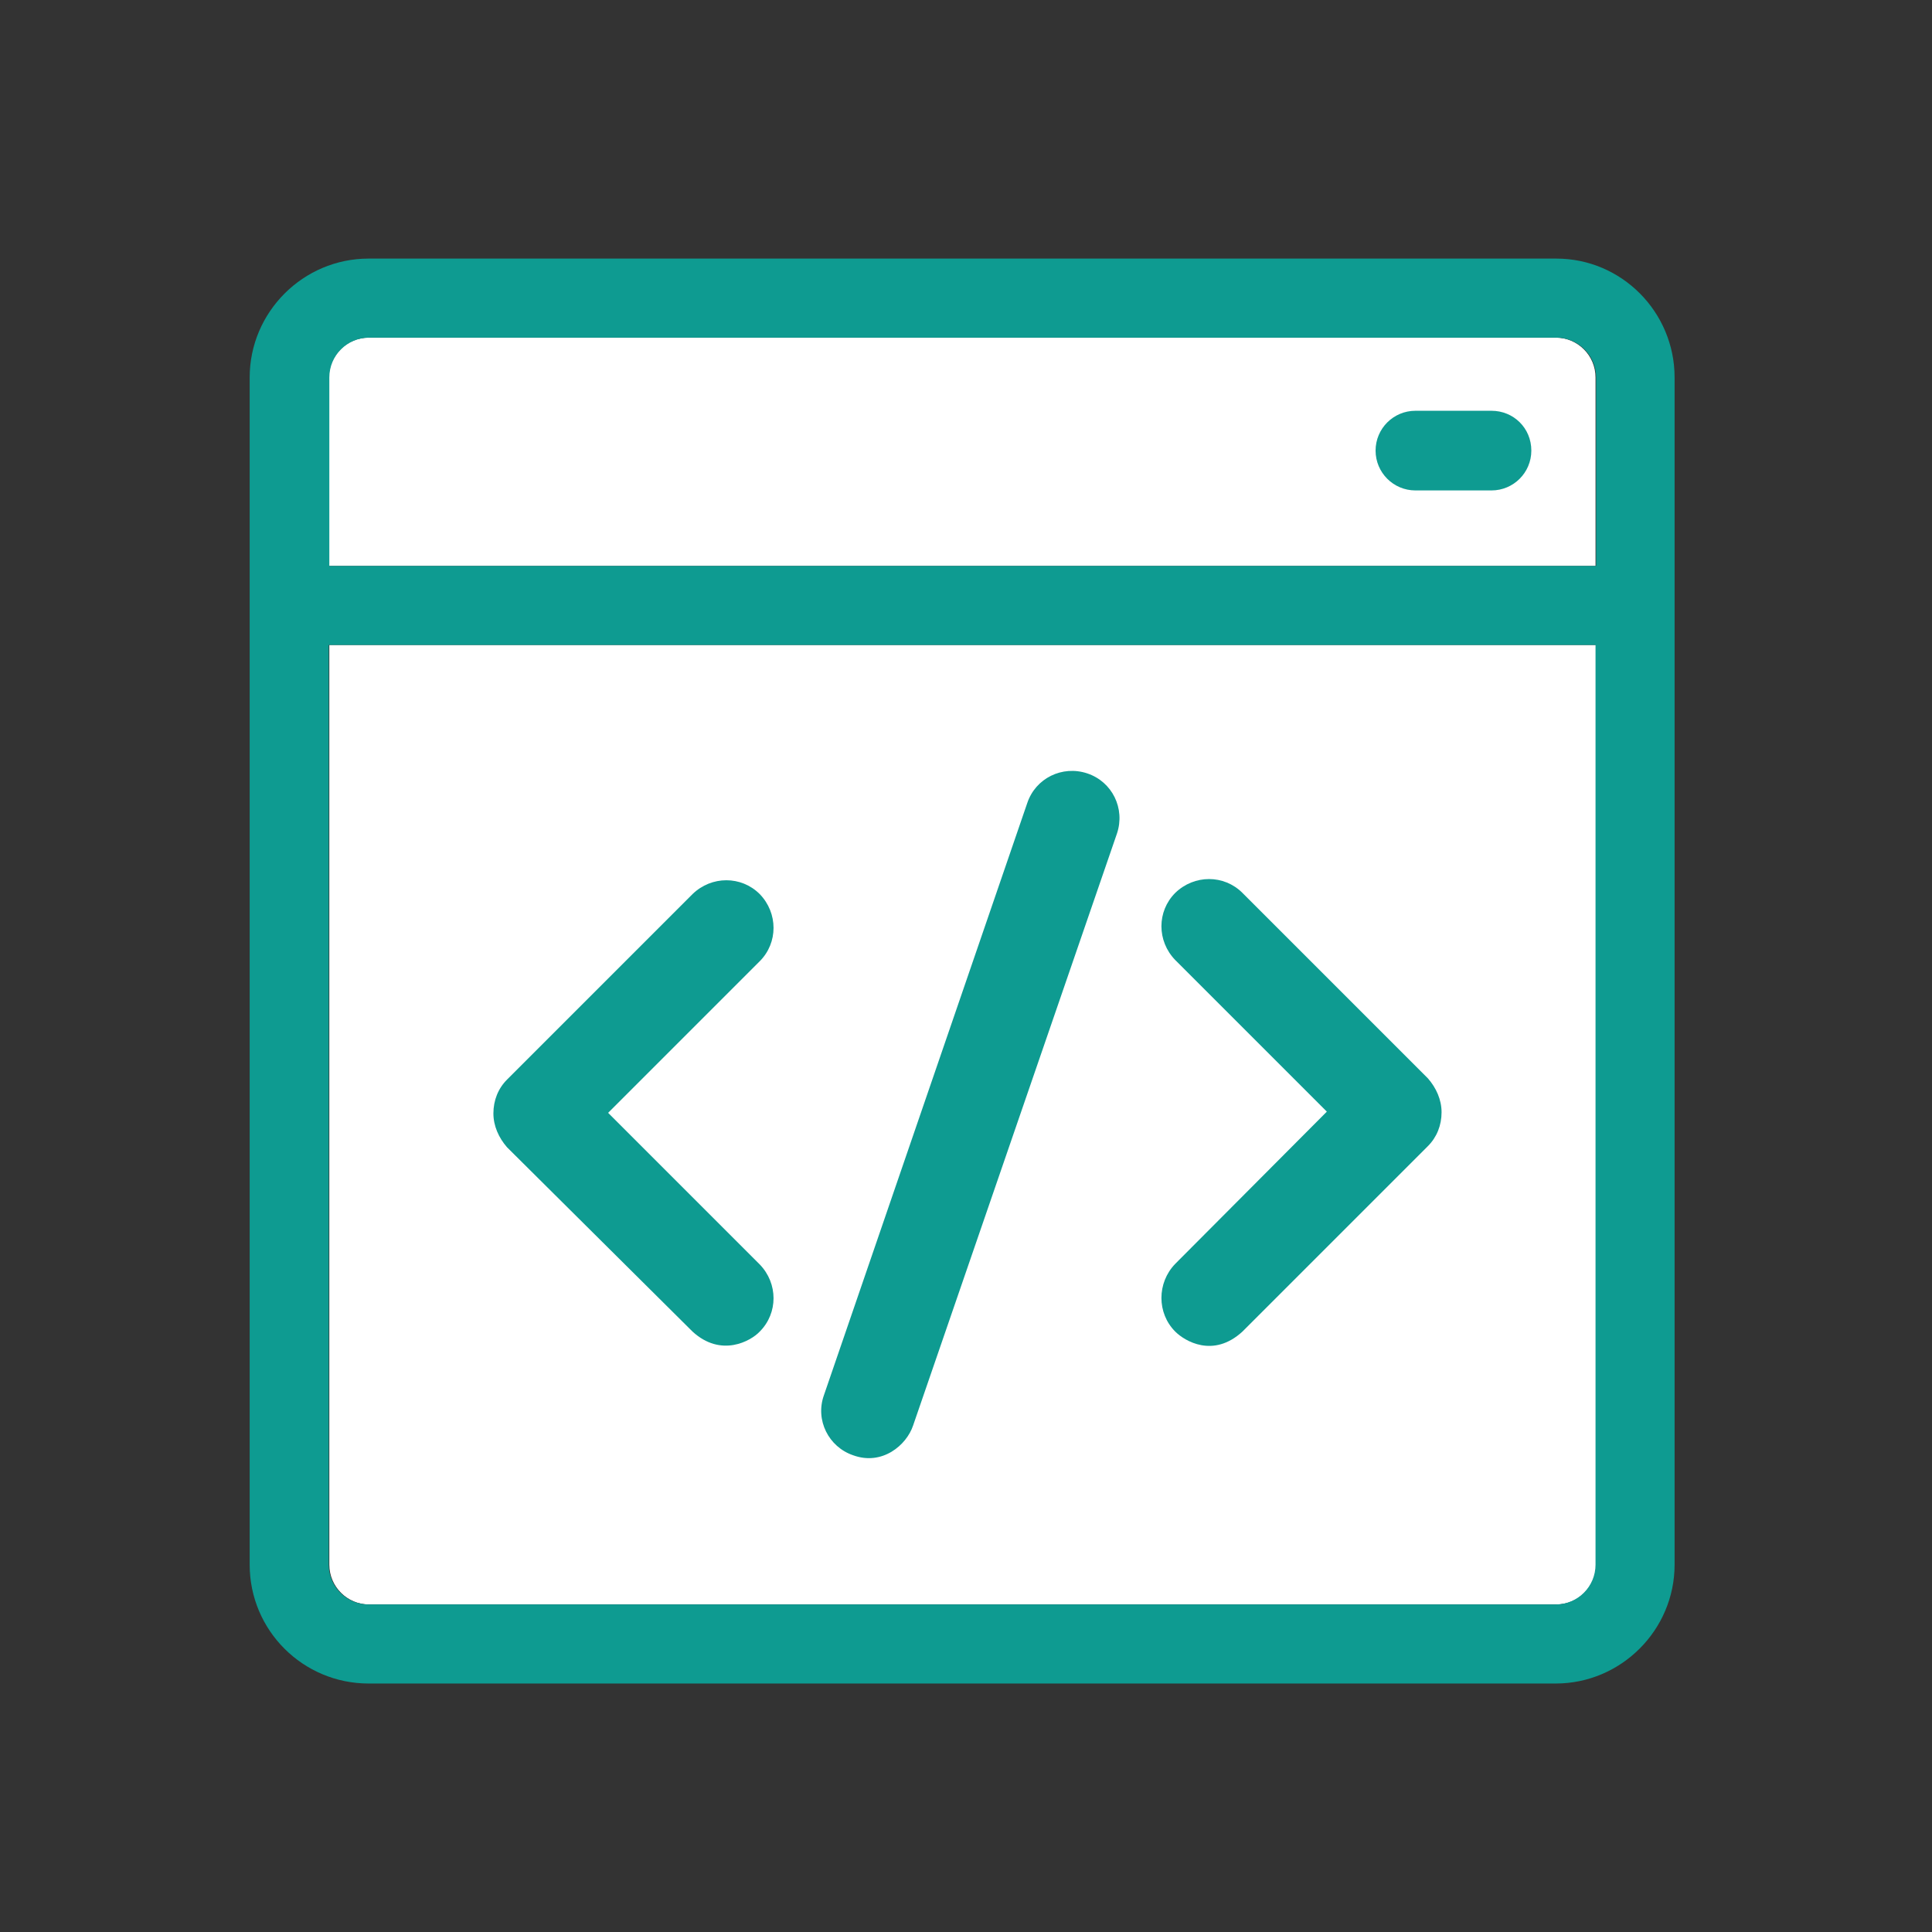 <?xml version="1.0" encoding="utf-8"?>
<!-- Generator: Adobe Illustrator 24.0.0, SVG Export Plug-In . SVG Version: 6.00 Build 0)  -->
<svg version="1.1" id="Capa_1" xmlns="http://www.w3.org/2000/svg" xmlns:xlink="http://www.w3.org/1999/xlink" x="0px" y="0px"
	 viewBox="0 0 325 325" style="enable-background:new 0 0 325 325;" xml:space="preserve">
<rect x="0" y="0" width="325" height="325" fill="#333333" stroke="none"/>
<style type="text/css">
	.st0{fill:#FFFFFF;}
	.st1{fill:#0E9B91;}
</style>
<path class="st0" d="M268.4,63.5c0-3.7-3-6.7-6.7-6.7H62c-3.7,0-6.7,3-6.7,6.7v31.7h213.1V63.5L268.4,63.5z"/>
<path class="st0" d="M55.4,263.2c0,3.7,3,6.7,6.7,6.7h199.7c3.7,0,6.7-3,6.7-6.7V108.5H55.4V263.2z"/>
<g>
	<path class="st1" d="M261.8,43.5H62c-11,0-20,9-20,20v199.7c0,11.1,9,20,20,20h199.7c11,0,20-9,20-20V63.5
		C281.7,52.5,272.8,43.5,261.8,43.5z M55.4,63.5c0-3.7,3-6.7,6.7-6.7h199.7c3.7,0,6.7,3,6.7,6.7v31.7H55.4V63.5z M268.4,263.2
		L268.4,263.2c0,3.7-3,6.7-6.7,6.7H62c-3.7,0-6.7-3-6.7-6.7V108.5h213.1V263.2L268.4,263.2z"/>
	<path class="st1" d="M250.9,69.1h-12.8c-3.7,0-6.7,3-6.7,6.7c0,3.7,3,6.7,6.7,6.7h12.8c3.7,0,6.7-3,6.7-6.7
		C257.6,72,254.6,69.1,250.9,69.1z"/>
	<path class="st1" d="M116.5,224c4.8,4.4,9.8,1.6,11.3,0c3.1-3.1,3.1-8.1,0-11.3l-25.5-25.5l25.5-25.5c3.1-3.1,3.1-8.1,0-11.3
		c-3.1-3.1-8.1-3.1-11.3,0l-31.2,31.2c-1.5,1.5-2.3,3.5-2.3,5.7c0,2.1,0.9,4.1,2.3,5.7L116.5,224z"/>
	<path class="st1" d="M197.7,224c1.6,1.6,6.4,4.5,11.3,0l31.2-31.2c1.5-1.5,2.3-3.5,2.3-5.7c0-2.1-0.9-4.1-2.3-5.7l-31.2-31.2
		c-3.1-3.1-8.1-3.1-11.3,0c-3.1,3.1-3.1,8.1,0,11.3l25.5,25.5l-25.5,25.6C194.6,215.8,194.6,220.9,197.7,224z"/>
	<path class="st1" d="M143.5,244.8c4.9,1.8,9-1.7,10.1-5l34.3-99.6c1.4-4.2-0.8-8.7-5-10.1c-4.2-1.4-8.7,0.8-10.1,5l-34.2,99.6
		C137.1,238.9,139.4,243.4,143.5,244.8z"/>
</g>
</svg>

